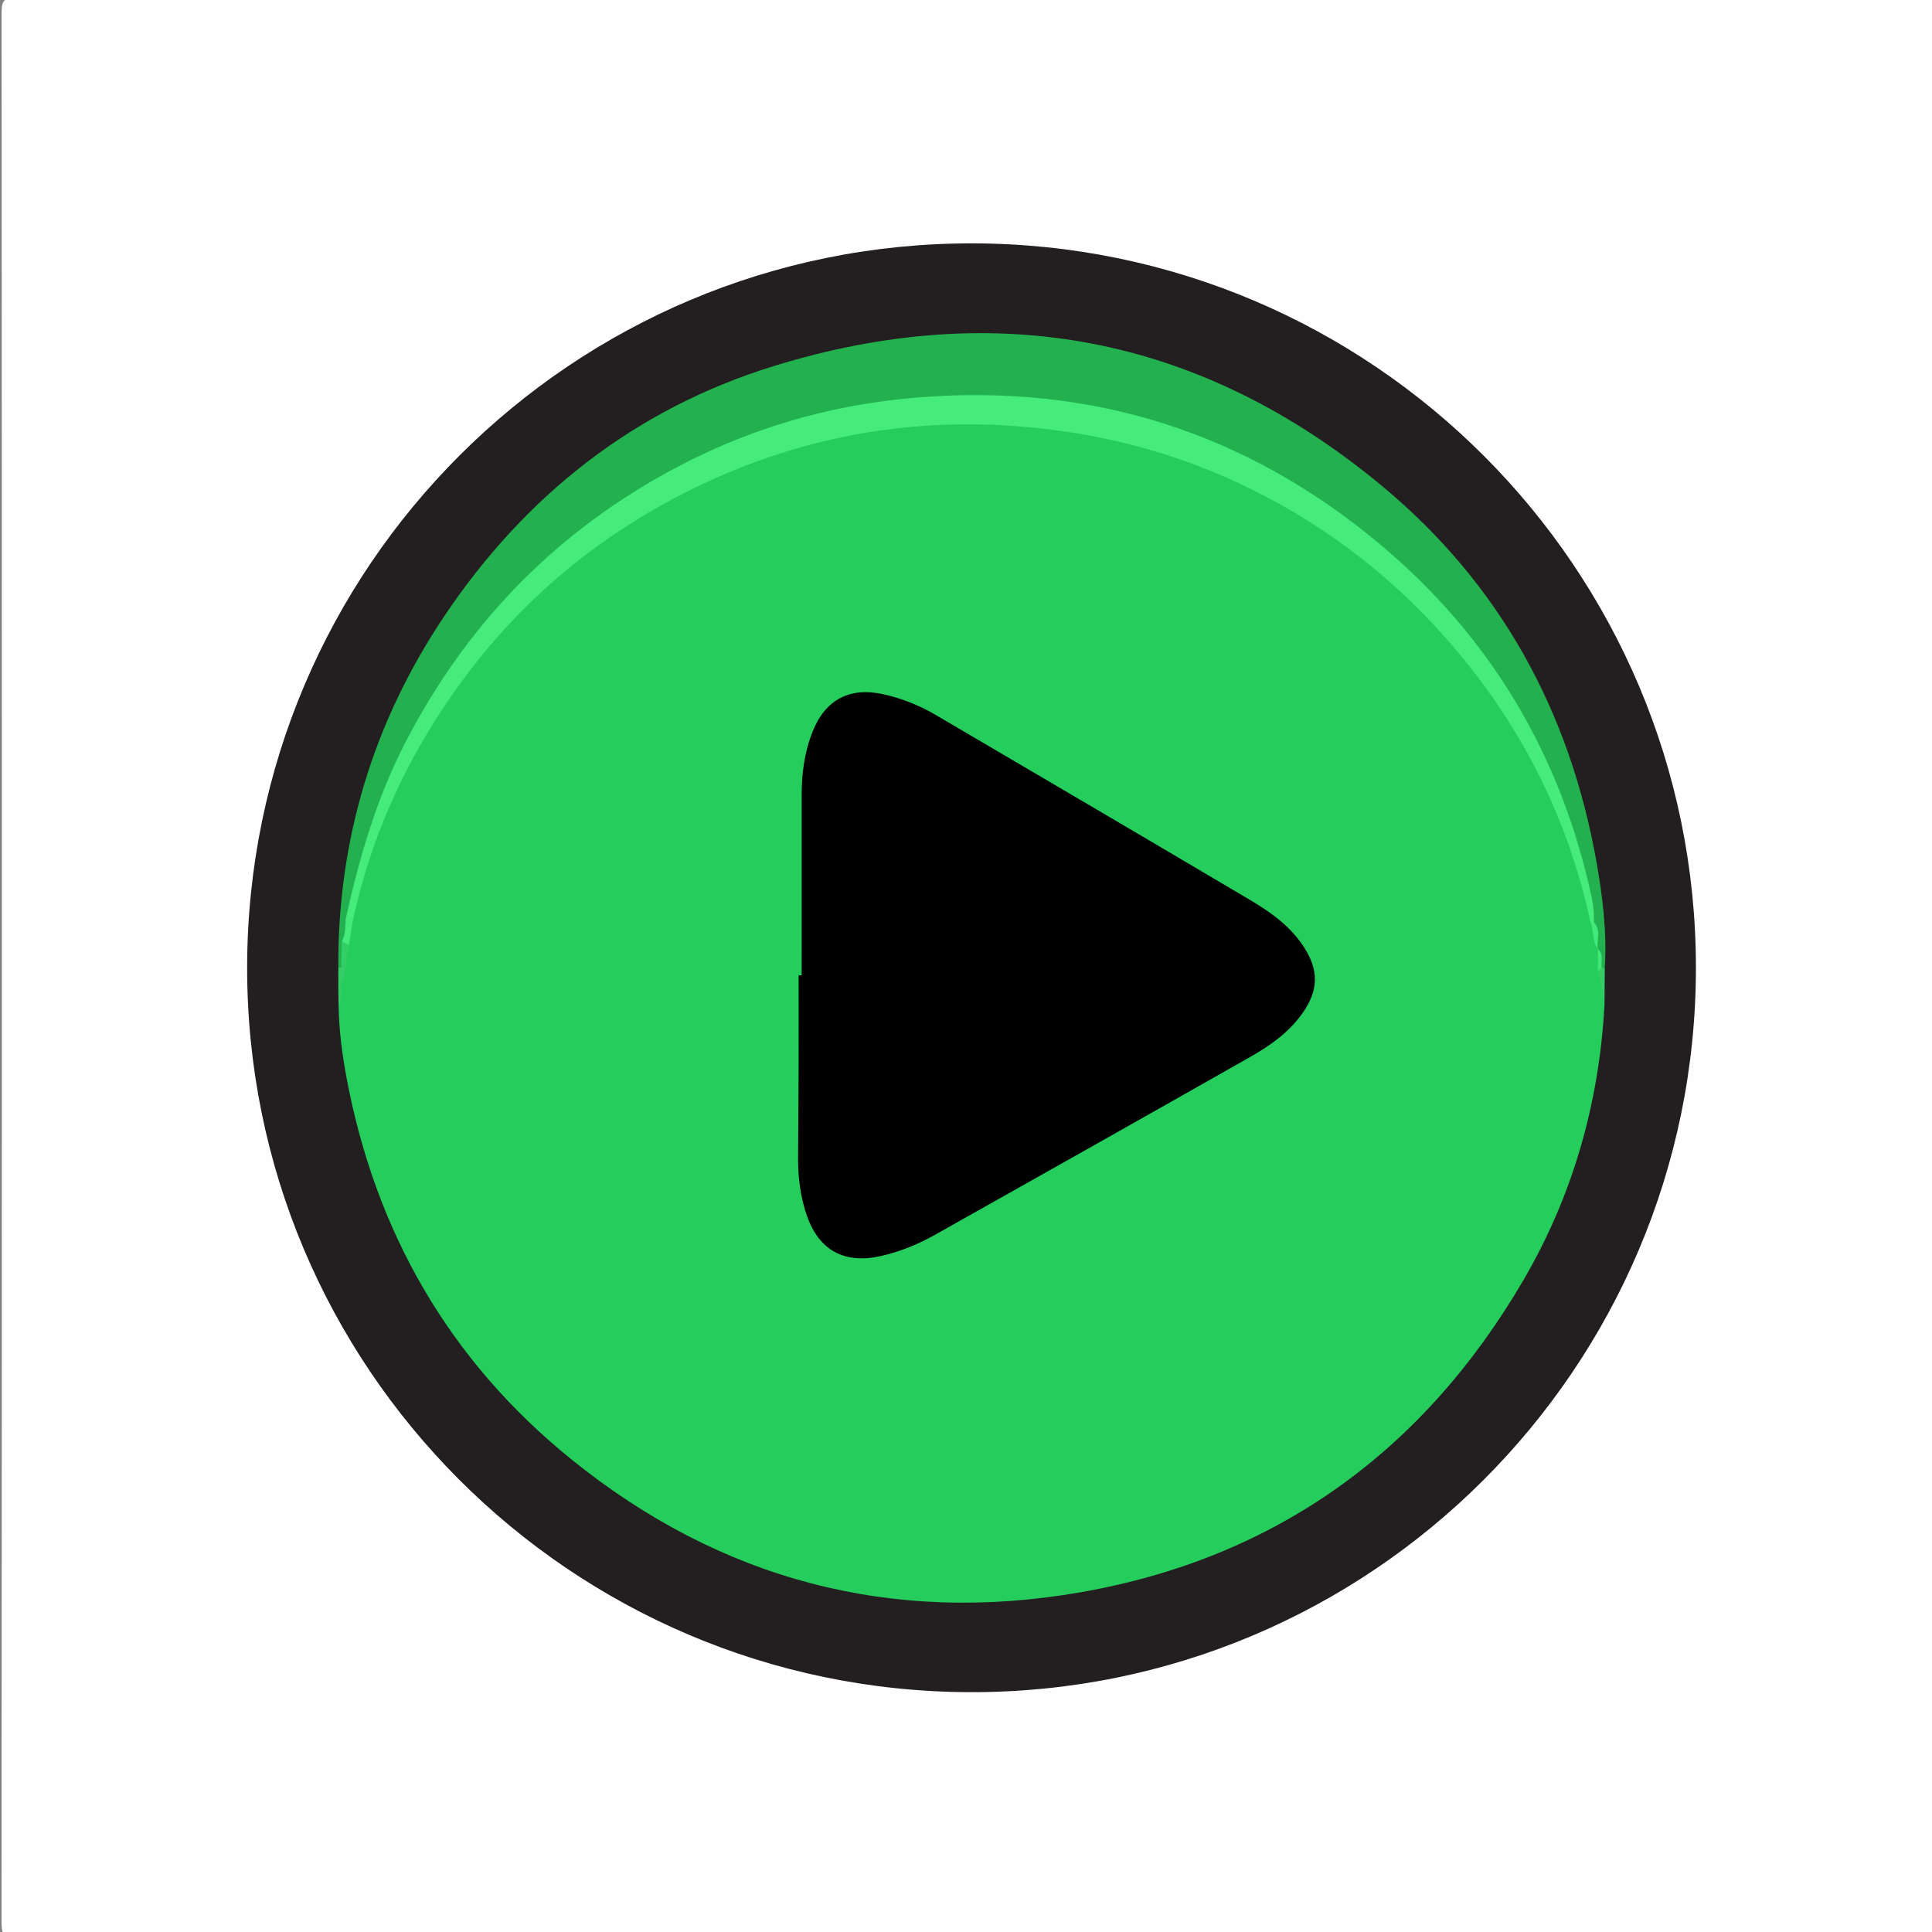 <?xml version="1.0" encoding="utf-8"?>
<!-- Generator: Adobe Illustrator 16.0.0, SVG Export Plug-In . SVG Version: 6.00 Build 0)  -->
<!DOCTYPE svg PUBLIC "-//W3C//DTD SVG 1.1//EN" "http://www.w3.org/Graphics/SVG/1.1/DTD/svg11.dtd">
<svg version="1.1" id="Layer_1" xmlns="http://www.w3.org/2000/svg" xmlns:xlink="http://www.w3.org/1999/xlink" x="0px" y="0px"
	 width="512px" height="512px" viewBox="0 0 512 512" enable-background="new 0 0 512 512" xml:space="preserve">
<rect x="0" y="0" width="512" height="512" fill="#808080" stroke="none"/>
<g id="Layer_1_1_" display="none">
	<g id="guides" display="inline">
	</g>
	<g id="icon_1_" display="inline">
		<circle fill="#231F20" cx="256" cy="256" r="192"/>
		<circle fill="#22B24E" cx="256" cy="256" r="168"/>
		<path fill="#24CE5C" d="M256,112c-88.749,0-161.415,68.817-167.569,156c6.154,87.182,78.82,156,167.569,156
			c88.748,0,161.414-68.818,167.568-156C417.414,180.817,344.748,112,256,112z"/>
		<path fill="#45ED7D" d="M423.806,264C419.629,174.932,346.101,104,256,104c-90.102,0-163.629,70.932-167.806,160
			c0.063,1.338,0.143,2.672,0.237,4.001C94.584,180.818,167.251,112,256,112c88.748,0,161.416,68.818,167.568,156.001
			C423.662,266.672,423.743,265.338,423.806,264z"/>
		<g>
			<path fill="#231F20" d="M382.862,237.036c-0.05,11.803-12.806,19.031-23.487,13.167c-7.245-3.979-14.66-7.583-22.385-10.589
				c-15.349-5.97-31.254-9.987-47.51-12.771c-11.316-1.938-22.717-3.22-34.182-3.888c-11.919-0.694-23.846-0.776-35.783-0.177
				c-13.677,0.687-27.246,2.145-40.636,4.95c-4.941,1.036-9.825,2.342-14.711,3.608c-2.996,0.777-5.949,0.876-8.934,0.028
				c-6.533-1.854-11.037-7.534-11.23-14.185c-0.188-6.46,3.919-12.466,10.374-14.53c4.725-1.511,9.574-2.699,14.426-3.787
				c12.011-2.694,24.189-4.359,36.466-5.446c13.034-1.155,26.093-1.526,39.16-1.164c32.194,0.895,63.761,5.463,94.311,15.696
				c12.456,4.173,24.443,9.352,35.84,15.804c4.063,2.3,6.79,5.541,7.827,10.024C382.657,234.844,382.716,235.949,382.862,237.036z"
				/>
			<path fill="#231F20" d="M230.787,273.445c-19.188,0.078-38.845,2.386-58.044,7.914c-3.129,0.899-6.268,0.961-9.333-0.243
				c-4.988-1.96-8.234-6.812-8.058-11.943c0.183-5.354,3.548-10.019,8.867-11.593c5.413-1.604,10.907-2.994,16.433-4.186
				c13.602-2.931,27.389-4.481,41.318-4.994c29.969-1.104,59.244,2.658,87.806,11.54c14.439,4.492,28.257,10.373,41.306,17.902
				c0.649,0.375,1.293,0.758,1.938,1.141c6.807,4.035,7.616,12.156,4.372,17.332c-3.712,5.916-11.428,7.758-17.843,4.246
				c-3.618-1.979-7.192-4.045-10.894-5.875c-16.959-8.387-34.938-13.821-53.595-17.25
				C260.693,274.798,246.195,273.508,230.787,273.445z"/>
			<path fill="#231F20" d="M233.786,301.059c22.089,0.229,43.696,3.123,64.668,9.985c11.565,3.785,22.614,8.683,33.104,14.746
				c0.908,0.524,1.83,1.043,2.67,1.661c4.233,3.119,5.332,8.767,2.607,13.213c-2.642,4.313-8.248,6.047-13.042,3.993
				c-0.963-0.413-1.864-0.968-2.773-1.489c-17.778-10.229-36.965-16.561-57.357-19.591c-12.514-1.859-25.099-2.505-37.735-2.022
				c-16.345,0.623-32.485,2.824-48.455,6.254c-1.613,0.349-3.273,0.662-4.913,0.68c-4.945,0.053-9.119-3.352-9.987-7.965
				c-0.919-4.885,1.576-9.465,6.193-11.267c0.975-0.38,2.015-0.623,3.044-0.848c13.063-2.845,26.247-4.997,39.587-6.093
				C218.843,301.706,226.322,301.466,233.786,301.059z"/>
		</g>
	</g>
</g>
<g id="Layer_2">
	<g>
		<g>
			<path fill="#FEFEFE" d="M257.493,513.436c-84.302,0-168.604-0.021-252.906,0.082c-3.233,0.004-4.194-0.391-4.192-3.992
				C0.516,340.754,0.511,171.983,0.416,3.211c-0.002-3.213,0.838-3.784,3.87-3.783c168.771,0.08,337.542,0.089,506.313-0.041
				c3.755-0.003,3.907,1.194,3.906,4.273c-0.078,168.604-0.084,337.208,0.03,505.813c0.002,3.498-0.793,4.058-4.136,4.054
				C426.098,513.411,341.795,513.436,257.493,513.436z"/>
			<path fill="#231F20" d="M257.611,64.497c105.928,0.099,191.842,86.088,191.826,191.993
				c-0.016,106.095-86.348,192.236-192.369,191.949C151.092,448.15,65.311,362.068,65.496,256.194
				C65.683,150.248,151.719,64.398,257.611,64.497z"/>
			<path fill="#24CD5C" d="M425.203,266.389c-1.434,26.002-8.399,50.473-21.52,72.926c-26.458,45.277-65.574,73.591-117.203,82.632
				c-49.994,8.755-95.542-3.218-135.147-35.273c-32.31-26.151-51.826-60.198-59.487-101.008c-1.192-6.349-2.023-12.791-2.109-19.288
				c0.528-1.625,0.145-3.302,0.277-4.952c0.021-0.491,0.112-0.967,0.271-1.432c0.249-3.226,0.315-6.465,0.853-9.663
				c-0.006-2.077,0.645-4.045,0.979-6.065c10.629-46.693,36.382-82.656,76.885-108.072c30.341-19.04,63.694-27.018,99.172-24.794
				c36.969,2.317,69.963,15.531,98.346,39.66c29.009,24.661,47.872,55.471,56.185,92.679c0.358,2.399,0.887,4.769,1.397,7.143
				c0.147,0.472,0.231,0.953,0.275,1.443c0.088,1.729,0.047,3.459,0.064,5.189C424.779,260.463,424.857,263.438,425.203,266.389z"/>
			<path fill="#22B14E" d="M89.655,256.502c-0.195-33.917,9.223-65.048,28.036-93.137c21.461-32.043,50.491-54.971,87.369-66.355
				c59.204-18.277,113.5-7.894,161.332,31.896c31.134,25.896,49.564,59.541,56.656,99.318c1.658,9.3,2.835,18.749,2.234,28.28
				c-0.467,0.242-0.866,0.158-1.197-0.251c-0.464-1.562,0.443-3.308-0.643-4.786v0.004c-1.021-2.175,0.009-4.733-1.285-6.854
				c-3.549-20.368-10.565-39.508-21.365-57.095c-28.427-46.293-69.566-74.022-123.558-80.339
				c-56.526-6.613-104.672,12.017-143.468,53.597c-20.154,21.601-32.713,47.527-39.542,76.242c-0.537,2.261-1.125,4.514-1.701,6.768
				c-0.037,2.074-0.753,4.035-1.003,6.073c0.121,2.102-0.616,4.116-0.622,6.204C90.633,256.641,90.219,256.785,89.655,256.502z"/>
			<path fill="#34CC64" d="M424.474,256.447c0.271,0.011,0.539,0.029,0.81,0.056c-0.026,3.295-0.053,6.591-0.079,9.886
				c-0.579-2.984-1.157-5.969-1.735-8.951C423.844,257.148,423.86,256.495,424.474,256.447z"/>
			<path fill="#34CD65" d="M89.655,256.502c0.263-0.039,0.525-0.078,0.789-0.116c0.806,1.353,0.754,2.713,0.046,4.084
				c0.003,0.332,0.003,0.664,0,0.996c-0.28,0.461-0.561,0.438-0.842,0C89.65,259.813,89.652,258.157,89.655,256.502z"/>
			<path fill="#33CE66" d="M89.648,261.467c0.28,0,0.562,0,0.842,0c-0.202,1.645,0.548,3.436-0.752,4.909
				C89.708,264.74,89.678,263.104,89.648,261.467z"/>
			<path d="M212.447,258.467c0-15.996-0.011-31.991,0.006-47.986c0.006-5.703,0.784-11.303,2.902-16.623
				c3.375-8.477,9.874-11.856,18.76-9.873c4.909,1.097,9.542,2.947,13.872,5.489c27.85,16.353,55.708,32.689,83.497,49.148
				c5.448,3.227,10.6,6.963,14.125,12.453c3.881,6.04,3.805,11.284-0.268,17.188c-3.594,5.215-8.65,8.787-14.014,11.834
				c-27.79,15.782-55.644,31.455-83.503,47.116c-4.507,2.533-9.274,4.494-14.354,5.64c-9.627,2.17-16.407-1.418-19.632-10.684
				c-1.706-4.902-2.359-10.033-2.337-15.232c0.035-8.164,0.116-16.328,0.142-24.492c0.025-7.991,0.006-15.983,0.006-23.977
				C211.914,258.468,212.18,258.467,212.447,258.467z"/>
			<path fill="#45EC7C" d="M91.626,243.5c3.57-16.08,8.124-31.849,15.707-46.556c15.719-30.487,38.34-54.357,68.377-71.146
				c21.04-11.76,43.456-18.53,67.525-20.469c46.151-3.717,86.933,9.21,122.363,38.815c29.595,24.729,48.176,56.201,56.266,93.909
				c0.463,2.162,0.569,4.262,0.563,6.418c-0.308,0.34-0.611,0.321-0.914-0.011c-5.821-26.962-17.694-50.88-35.473-72.02
				c-15.427-18.343-33.834-32.76-55.292-43.225c-17.875-8.717-36.761-13.861-56.647-15.862
				c-32.441-3.262-63.153,2.405-92.122,16.993c-30.132,15.173-53.589,37.58-70.463,66.902
				c-8.526,14.816-14.548,30.512-18.098,47.196C92.351,245.021,92.063,244.121,91.626,243.5z"/>
			<path fill="#33CE66" d="M90.49,260.471c-0.015-1.361-0.03-2.723-0.046-4.085c0.05-2.322,0.1-4.644,0.148-6.965
				c1.053-0.448,1.351,0.496,1.877,1.019C91.446,253.711,92.144,257.322,90.49,260.471z"/>
			<path fill="#44EA7B" d="M92.47,250.439c-0.627-0.34-1.253-0.679-1.877-1.019c1.031-1.854,0.9-3.911,1.032-5.921
				c0.6,0.315,1.197,0.631,1.795,0.946C93.102,246.443,92.785,248.441,92.47,250.439z"/>
			<path fill="#43E87A" d="M421.513,244.461c0.306,0.004,0.61,0.008,0.914,0.011c2.005,2.09,0.603,4.676,1.016,6.998
				C421.845,249.397,422.449,246.717,421.513,244.461z"/>
			<path fill="#41E678" d="M424.474,256.447c-0.336,0.331-0.671,0.661-1.007,0.991c-0.008-1.992-0.017-3.981-0.024-5.972
				C425.071,252.86,424.216,254.77,424.474,256.447z"/>
		</g>
	</g>
</g>
<g id="Layer_3" display="none">
</g>
</svg>
